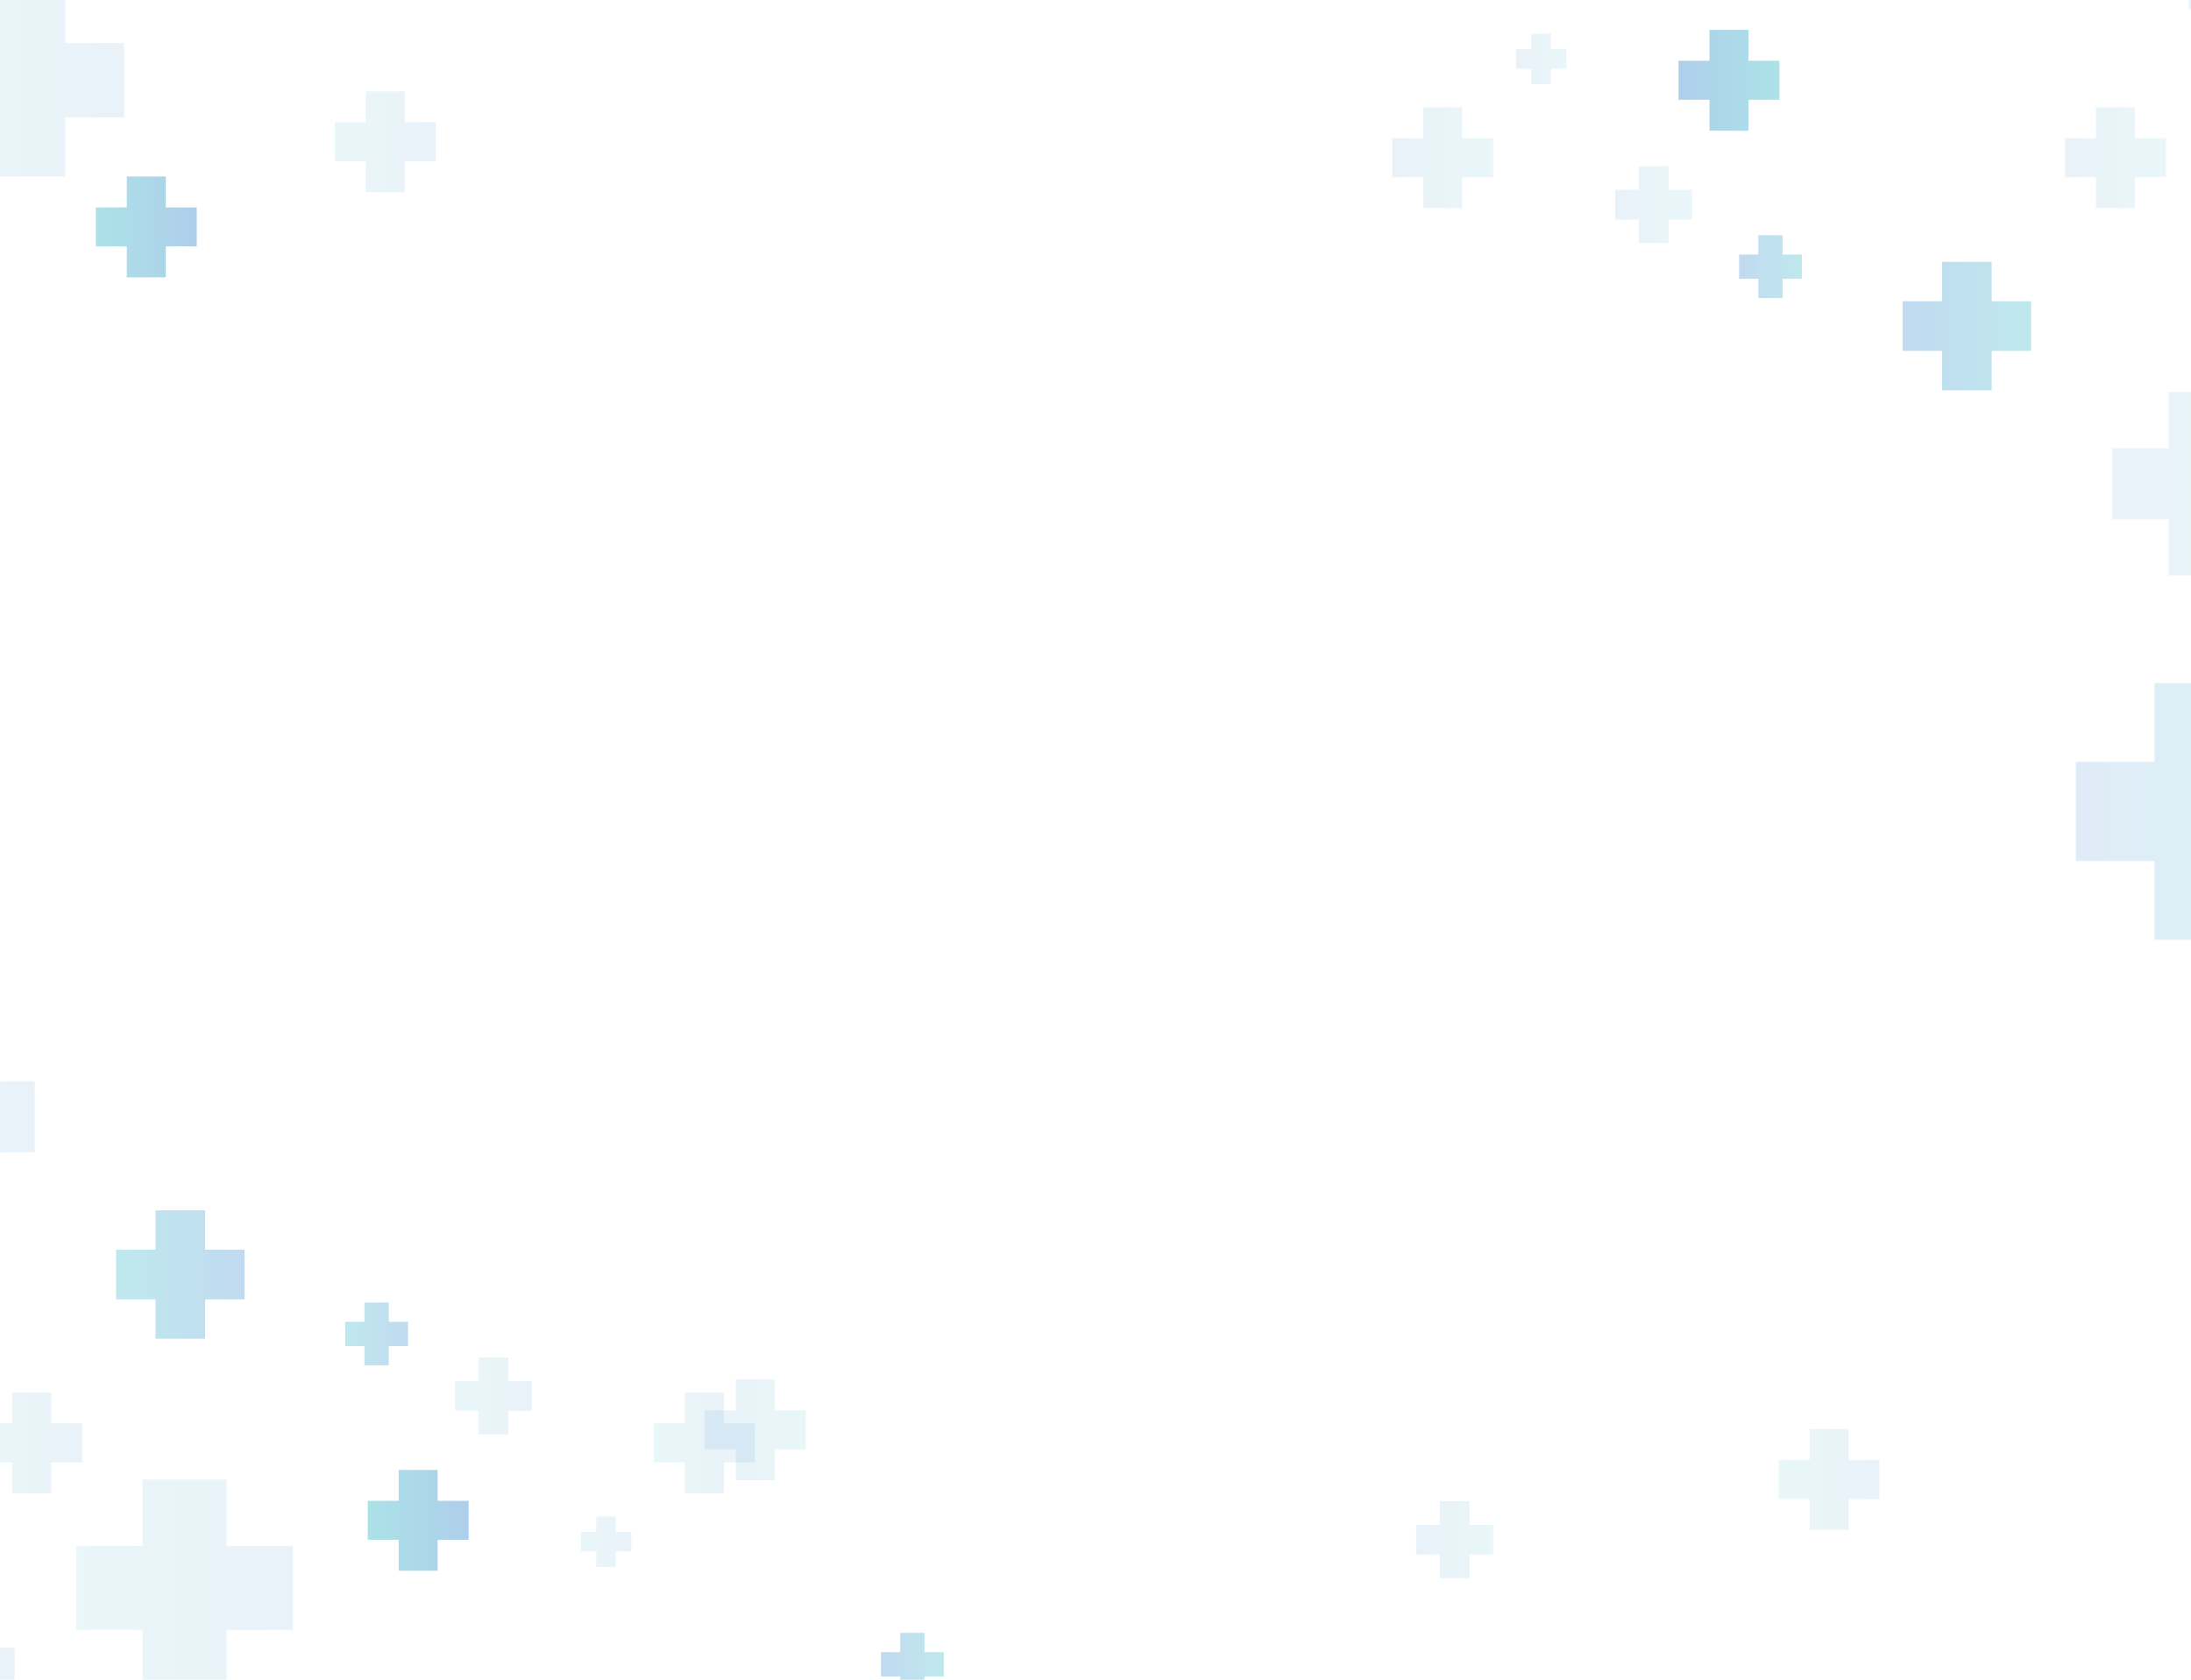 <svg width="1440" height="1104" viewBox="0 0 1440 1104" fill="none" xmlns="http://www.w3.org/2000/svg">
<g clip-path="url(#clip0_141_1271)">
<path opacity="0.18" d="M1481.24 448.996V500.706H1532.95V565.897H1481.24V617.617H1416.04V565.897H1364.32V500.706H1416.04V448.996H1481.24Z" fill="url(#paint0_linear_141_1271)"/>
<path opacity="0.12" d="M1403.15 70.521V90.845H1423.48V116.473H1403.15V136.797H1377.52V116.473H1357.19V90.845H1377.52V70.521H1403.15Z" fill="url(#paint1_linear_141_1271)"/>
<path opacity="0.12" d="M509.205 906.622V926.946H529.54V952.575H509.205V972.908H483.574V952.575H463.239V926.946H483.574V906.622H509.205Z" fill="url(#paint2_linear_141_1271)"/>
<path opacity="0.12" d="M961.008 70.521V90.845H981.333V116.473H961.008V136.806H935.377V116.473H915.042V90.845H935.377V70.521H961.008Z" fill="url(#paint3_linear_141_1271)"/>
<path opacity="0.45" d="M1149.16 19.613V39.936H1169.48V65.565H1149.16V85.898H1123.53V65.565H1103.19V39.936H1123.53V19.613H1149.16Z" fill="url(#paint4_linear_141_1271)"/>
<path opacity="0.35" d="M1309 172.092V197.995H1334.9V230.628H1309V256.521H1276.36V230.628H1250.46V197.995H1276.36V172.092H1309Z" fill="url(#paint5_linear_141_1271)"/>
<path opacity="0.12" d="M1485.19 -114.582V-77.607H1522.18V-30.984H1485.19V5.991H1438.56V-30.984H1401.59V-77.607H1438.56V-114.582H1485.19Z" fill="url(#paint6_linear_141_1271)"/>
<path opacity="0.12" d="M1471.95 257.634V294.619H1508.93V341.232H1471.95V378.217H1425.33V341.232H1388.34V294.619H1425.33V257.634H1471.95Z" fill="url(#paint7_linear_141_1271)"/>
<path opacity="0.12" d="M1019.29 22.19V32.347H1029.45V45.147H1019.29V55.295H1006.5V45.147H996.344V32.347H1006.5V22.19H1019.29Z" fill="url(#paint8_linear_141_1271)"/>
<path opacity="0.35" d="M1171.63 154.619V167.287H1184.28V183.25H1171.63V195.908H1155.66V183.25H1142.99V167.287H1155.66V154.619H1171.63Z" fill="url(#paint9_linear_141_1271)"/>
<path opacity="0.35" d="M607.641 1073.22V1085.89H620.31V1101.85H607.641V1114.51H591.677V1101.85H579.018V1085.89H591.677V1073.22H607.641Z" fill="url(#paint10_linear_141_1271)"/>
<path opacity="0.12" d="M1096.63 109.224V124.733H1112.15V144.292H1096.63V159.801H1077.08V144.292H1061.56V124.733H1077.08V109.224H1096.63Z" fill="url(#paint11_linear_141_1271)"/>
<path opacity="0.12" d="M965.822 986.661V1002.18H981.333V1021.73H965.822V1037.25H946.262V1021.73H930.751V1002.18H946.262V986.661H965.822Z" fill="url(#paint12_linear_141_1271)"/>
<path opacity="0.12" d="M8.019 981.489V961.156H-12.315V935.527H8.019V915.203H33.65V935.527H53.985V961.156H33.65V981.489H8.019Z" fill="url(#paint13_linear_141_1271)"/>
<path opacity="0.12" d="M240.369 126.366V106.033H220.034V80.404H240.369V60.081H265.999V80.404H286.334V106.033H265.999V126.366H240.369Z" fill="url(#paint14_linear_141_1271)"/>
<path opacity="0.12" d="M93.73 1114.88V1071.2H50.048V1016.15H93.73V972.474H148.786V1016.15H192.468V1071.2H148.786V1114.88H93.73Z" fill="url(#paint15_linear_141_1271)"/>
<path opacity="0.12" d="M450.164 981.489V961.156H429.83V935.527H450.164V915.203H475.795V935.527H496.13V961.156H475.795V981.489H450.164Z" fill="url(#paint16_linear_141_1271)"/>
<path opacity="0.12" d="M1189.33 1005.53V985.198H1168.99V959.579H1189.33V939.246H1214.95V959.579H1235.28V985.198H1214.95V1005.53H1189.33Z" fill="url(#paint17_linear_141_1271)"/>
<path opacity="0.45" d="M262.015 1032.4V1012.06H241.681V986.435H262.015V966.111H287.646V986.435H307.981V1012.06H287.646V1032.4H262.015Z" fill="url(#paint18_linear_141_1271)"/>
<path opacity="0.45" d="M83.335 182.285V161.952H63.001V136.324H83.335V116H108.966V136.324H129.292V161.952H108.966V182.285H83.335Z" fill="url(#paint19_linear_141_1271)"/>
<path opacity="0.35" d="M102.169 879.908V854.015H76.274V821.373H102.169V795.48H134.814V821.373H160.71V854.015H134.814V879.908H102.169Z" fill="url(#paint20_linear_141_1271)"/>
<path opacity="0.12" d="M-74.019 1166.59V1129.61H-111.006V1082.99H-74.019V1046.01H-27.401V1082.99H9.586V1129.61H-27.401V1166.59H-74.019Z" fill="url(#paint21_linear_141_1271)"/>
<path opacity="0.12" d="M-60.773 794.366V757.39H-97.761V710.768H-60.773V673.792H-14.156V710.768H22.832V757.39H-14.156V794.366H-60.773Z" fill="url(#paint22_linear_141_1271)"/>
<path opacity="0.12" d="M-6.038 115.935V77.176H-44.791V28.326H-6.038V-10.424H42.817V28.326H81.579V77.176H42.817V115.935H-6.038Z" fill="url(#paint23_linear_141_1271)"/>
<path opacity="0.12" d="M391.869 1029.81V1019.66H381.721V1006.86H391.869V996.706H404.671V1006.86H414.829V1019.66H404.671V1029.81H391.869Z" fill="url(#paint24_linear_141_1271)"/>
<path opacity="0.35" d="M239.547 897.381V884.722H226.888V868.76H239.547V856.092H255.511V868.76H268.171V884.722H255.511V897.381H239.547Z" fill="url(#paint25_linear_141_1271)"/>
<path opacity="0.12" d="M314.533 942.786V927.267H299.022V907.718H314.533V892.199H334.094V907.718H349.614V927.267H334.094V942.786H314.533Z" fill="url(#paint26_linear_141_1271)"/>
</g>
<defs>
<linearGradient id="paint0_linear_141_1271" x1="1532.95" y1="533.305" x2="1364.32" y2="533.305" gradientUnits="userSpaceOnUse">
<stop stop-color="#47BECC"/>
<stop offset="1" stop-color="#4C94D3"/>
</linearGradient>
<linearGradient id="paint1_linear_141_1271" x1="1423.48" y1="103.659" x2="1357.19" y2="103.659" gradientUnits="userSpaceOnUse">
<stop stop-color="#47BECC"/>
<stop offset="1" stop-color="#4C94D3"/>
</linearGradient>
<linearGradient id="paint2_linear_141_1271" x1="529.536" y1="939.764" x2="463.244" y2="939.764" gradientUnits="userSpaceOnUse">
<stop stop-color="#47BECC"/>
<stop offset="1" stop-color="#4C94D3"/>
</linearGradient>
<linearGradient id="paint3_linear_141_1271" x1="981.336" y1="103.659" x2="915.044" y2="103.659" gradientUnits="userSpaceOnUse">
<stop stop-color="#47BECC"/>
<stop offset="1" stop-color="#4C94D3"/>
</linearGradient>
<linearGradient id="paint4_linear_141_1271" x1="1169.49" y1="52.754" x2="1103.19" y2="52.754" gradientUnits="userSpaceOnUse">
<stop stop-color="#47BECC"/>
<stop offset="1" stop-color="#4C94D3"/>
</linearGradient>
<linearGradient id="paint5_linear_141_1271" x1="1334.9" y1="214.31" x2="1250.46" y2="214.31" gradientUnits="userSpaceOnUse">
<stop stop-color="#47BECC"/>
<stop offset="1" stop-color="#4C94D3"/>
</linearGradient>
<linearGradient id="paint6_linear_141_1271" x1="1522.17" y1="-54.297" x2="1401.58" y2="-54.297" gradientUnits="userSpaceOnUse">
<stop stop-color="#47BECC"/>
<stop offset="1" stop-color="#4C94D3"/>
</linearGradient>
<linearGradient id="paint7_linear_141_1271" x1="1508.93" y1="317.925" x2="1388.34" y2="317.925" gradientUnits="userSpaceOnUse">
<stop stop-color="#47BECC"/>
<stop offset="1" stop-color="#4C94D3"/>
</linearGradient>
<linearGradient id="paint8_linear_141_1271" x1="1029.45" y1="38.743" x2="996.345" y2="38.743" gradientUnits="userSpaceOnUse">
<stop stop-color="#47BECC"/>
<stop offset="1" stop-color="#4C94D3"/>
</linearGradient>
<linearGradient id="paint9_linear_141_1271" x1="1184.29" y1="175.267" x2="1143" y2="175.267" gradientUnits="userSpaceOnUse">
<stop stop-color="#47BECC"/>
<stop offset="1" stop-color="#4C94D3"/>
</linearGradient>
<linearGradient id="paint10_linear_141_1271" x1="620.307" y1="1093.87" x2="579.015" y2="1093.87" gradientUnits="userSpaceOnUse">
<stop stop-color="#47BECC"/>
<stop offset="1" stop-color="#4C94D3"/>
</linearGradient>
<linearGradient id="paint11_linear_141_1271" x1="1112.15" y1="134.511" x2="1061.56" y2="134.511" gradientUnits="userSpaceOnUse">
<stop stop-color="#47BECC"/>
<stop offset="1" stop-color="#4C94D3"/>
</linearGradient>
<linearGradient id="paint12_linear_141_1271" x1="981.336" y1="1011.95" x2="930.749" y2="1011.95" gradientUnits="userSpaceOnUse">
<stop stop-color="#47BECC"/>
<stop offset="1" stop-color="#4C94D3"/>
</linearGradient>
<linearGradient id="paint13_linear_141_1271" x1="-12.311" y1="948.345" x2="53.981" y2="948.345" gradientUnits="userSpaceOnUse">
<stop stop-color="#47BECC"/>
<stop offset="1" stop-color="#4C94D3"/>
</linearGradient>
<linearGradient id="paint14_linear_141_1271" x1="220.038" y1="93.221" x2="286.33" y2="93.221" gradientUnits="userSpaceOnUse">
<stop stop-color="#47BECC"/>
<stop offset="1" stop-color="#4C94D3"/>
</linearGradient>
<linearGradient id="paint15_linear_141_1271" x1="50.047" y1="1043.68" x2="192.466" y2="1043.68" gradientUnits="userSpaceOnUse">
<stop stop-color="#47BECC"/>
<stop offset="1" stop-color="#4C94D3"/>
</linearGradient>
<linearGradient id="paint16_linear_141_1271" x1="429.834" y1="948.345" x2="496.126" y2="948.345" gradientUnits="userSpaceOnUse">
<stop stop-color="#47BECC"/>
<stop offset="1" stop-color="#4C94D3"/>
</linearGradient>
<linearGradient id="paint17_linear_141_1271" x1="1168.99" y1="972.389" x2="1235.28" y2="972.389" gradientUnits="userSpaceOnUse">
<stop stop-color="#47BECC"/>
<stop offset="1" stop-color="#4C94D3"/>
</linearGradient>
<linearGradient id="paint18_linear_141_1271" x1="241.685" y1="999.25" x2="307.977" y2="999.25" gradientUnits="userSpaceOnUse">
<stop stop-color="#47BECC"/>
<stop offset="1" stop-color="#4C94D3"/>
</linearGradient>
<linearGradient id="paint19_linear_141_1271" x1="63.004" y1="149.139" x2="129.296" y2="149.139" gradientUnits="userSpaceOnUse">
<stop stop-color="#47BECC"/>
<stop offset="1" stop-color="#4C94D3"/>
</linearGradient>
<linearGradient id="paint20_linear_141_1271" x1="76.275" y1="837.694" x2="160.712" y2="837.694" gradientUnits="userSpaceOnUse">
<stop stop-color="#47BECC"/>
<stop offset="1" stop-color="#4C94D3"/>
</linearGradient>
<linearGradient id="paint21_linear_141_1271" x1="-111.004" y1="1106.3" x2="9.587" y2="1106.3" gradientUnits="userSpaceOnUse">
<stop stop-color="#47BECC"/>
<stop offset="1" stop-color="#4C94D3"/>
</linearGradient>
<linearGradient id="paint22_linear_141_1271" x1="-97.76" y1="734.079" x2="22.83" y2="734.079" gradientUnits="userSpaceOnUse">
<stop stop-color="#47BECC"/>
<stop offset="1" stop-color="#4C94D3"/>
</linearGradient>
<linearGradient id="paint23_linear_141_1271" x1="-44.794" y1="52.754" x2="81.576" y2="52.754" gradientUnits="userSpaceOnUse">
<stop stop-color="#47BECC"/>
<stop offset="1" stop-color="#4C94D3"/>
</linearGradient>
<linearGradient id="paint24_linear_141_1271" x1="381.72" y1="1013.26" x2="414.826" y2="1013.26" gradientUnits="userSpaceOnUse">
<stop stop-color="#47BECC"/>
<stop offset="1" stop-color="#4C94D3"/>
</linearGradient>
<linearGradient id="paint25_linear_141_1271" x1="226.884" y1="876.738" x2="268.176" y2="876.738" gradientUnits="userSpaceOnUse">
<stop stop-color="#47BECC"/>
<stop offset="1" stop-color="#4C94D3"/>
</linearGradient>
<linearGradient id="paint26_linear_141_1271" x1="299.023" y1="917.494" x2="349.61" y2="917.494" gradientUnits="userSpaceOnUse">
<stop stop-color="#47BECC"/>
<stop offset="1" stop-color="#4C94D3"/>
</linearGradient>
<clipPath id="clip0_141_1271">
<rect width="2593" height="1322" fill="white" transform="translate(-456 -135)"/>
</clipPath>
</defs>
</svg>
